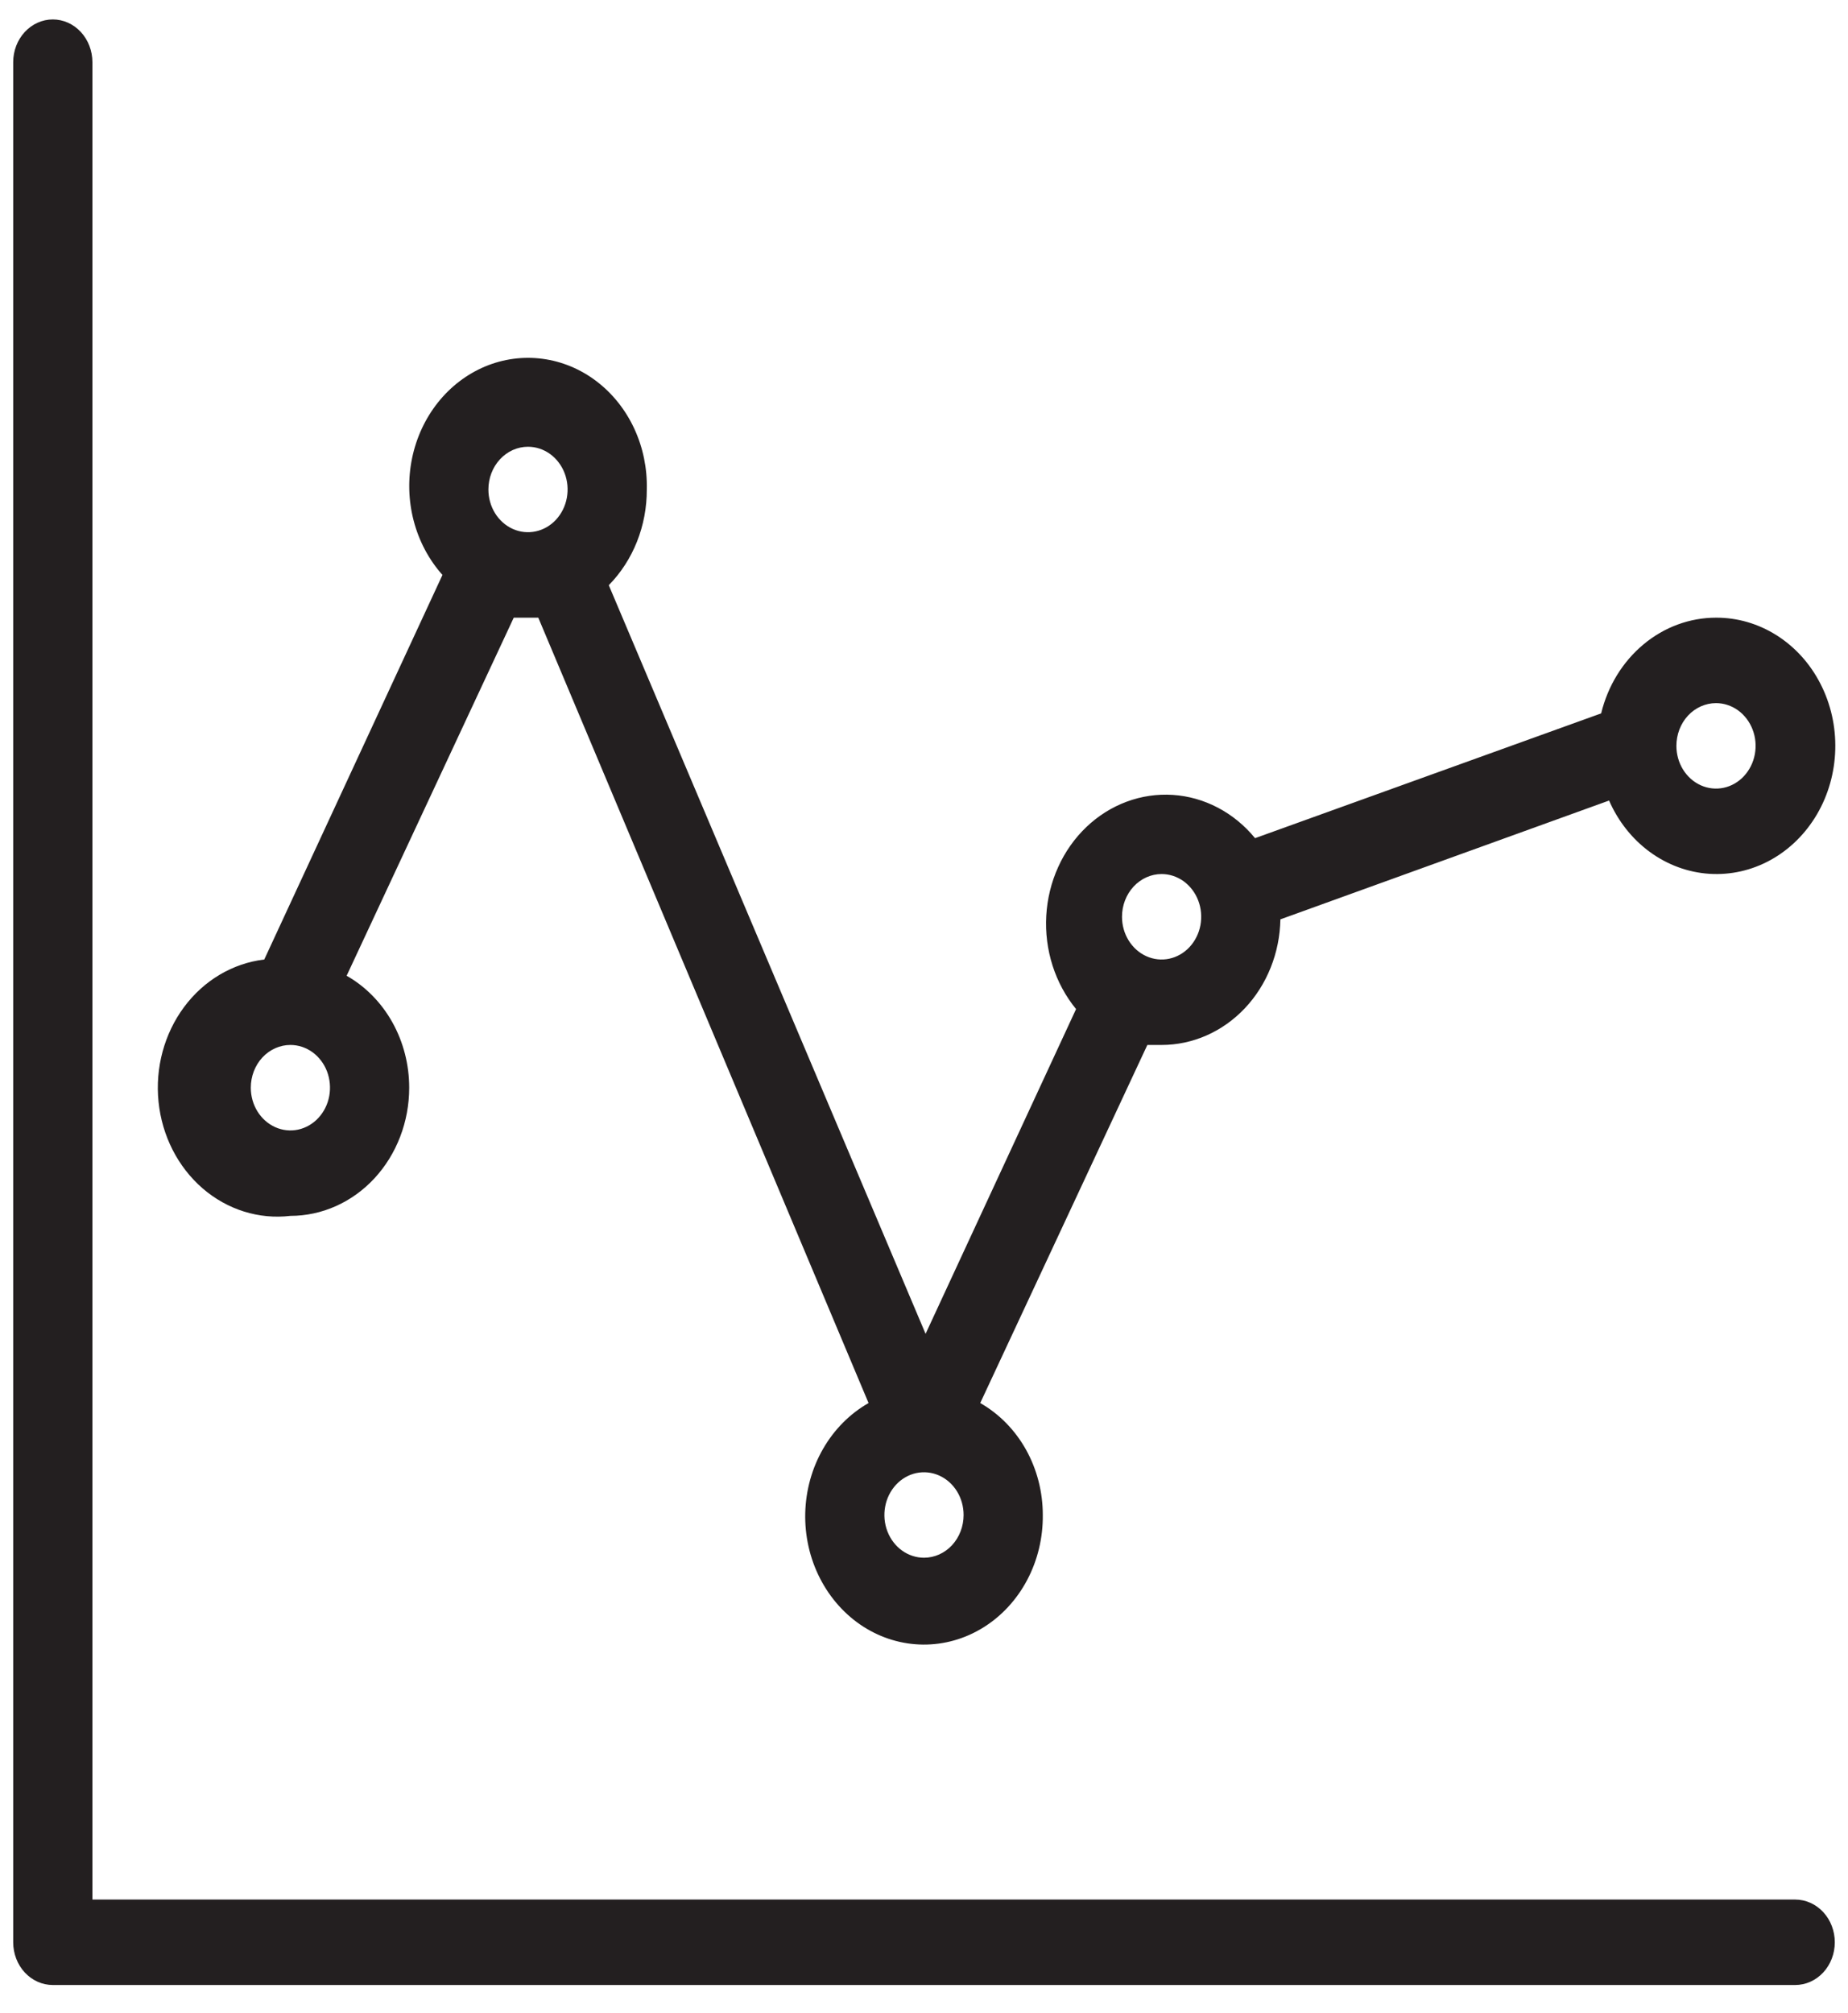 <svg width="56" height="61" viewBox="0 0 56 61" fill="none" xmlns="http://www.w3.org/2000/svg">
<g id="graph line">
<path id="Vector" d="M54.4 57.558H2.8V1.884C2.8 1.541 2.674 1.212 2.449 0.969C2.224 0.726 1.918 0.589 1.6 0.589C1.282 0.589 0.977 0.726 0.751 0.969C0.526 1.212 0.4 1.541 0.4 1.884V58.853C0.4 59.196 0.526 59.525 0.751 59.768C0.977 60.011 1.282 60.147 1.6 60.147H54.4C54.718 60.147 55.023 60.011 55.249 59.768C55.474 59.525 55.6 59.196 55.6 58.853C55.6 58.509 55.474 58.18 55.249 57.937C55.023 57.694 54.718 57.558 54.4 57.558Z" fill="#231F20"/>
<path id="Vector_2" d="M8.8 36.842C9.755 36.842 10.671 36.433 11.346 35.705C12.021 34.976 12.4 33.988 12.4 32.958C12.4 32.26 12.224 31.575 11.89 30.977C11.556 30.379 11.076 29.891 10.504 29.566L15.568 18.716H16H16.312L26.32 42.513C25.755 42.835 25.279 43.314 24.942 43.9C24.604 44.486 24.418 45.159 24.401 45.848C24.385 46.538 24.539 47.22 24.848 47.824C25.157 48.428 25.609 48.933 26.158 49.286C26.708 49.639 27.334 49.827 27.974 49.832C28.613 49.837 29.242 49.659 29.797 49.314C30.351 48.97 30.81 48.473 31.127 47.874C31.444 47.275 31.607 46.595 31.6 45.905C31.6 45.207 31.424 44.522 31.09 43.924C30.756 43.327 30.276 42.839 29.704 42.513L34.768 31.663H35.2C36.142 31.663 37.047 31.265 37.721 30.553C38.394 29.841 38.781 28.873 38.8 27.857L48.76 24.257C49.035 24.887 49.462 25.425 49.997 25.816C50.531 26.206 51.152 26.434 51.796 26.477C52.441 26.519 53.083 26.374 53.657 26.057C54.232 25.739 54.716 25.261 55.061 24.672C55.405 24.084 55.596 23.406 55.614 22.71C55.633 22.014 55.477 21.326 55.164 20.717C54.852 20.108 54.393 19.601 53.836 19.249C53.279 18.897 52.645 18.713 52 18.716C51.205 18.716 50.431 19.001 49.802 19.526C49.172 20.051 48.721 20.786 48.52 21.616L38.032 25.397C37.717 25.012 37.335 24.699 36.907 24.474C36.48 24.249 36.015 24.117 35.541 24.086C35.066 24.055 34.59 24.125 34.141 24.292C33.691 24.459 33.276 24.72 32.92 25.06C32.564 25.4 32.273 25.812 32.065 26.274C31.856 26.735 31.734 27.236 31.705 27.748C31.676 28.26 31.741 28.774 31.896 29.259C32.051 29.744 32.293 30.191 32.608 30.576L28.048 40.416L18.448 17.732C18.814 17.359 19.105 16.91 19.303 16.411C19.501 15.912 19.602 15.374 19.6 14.832C19.616 14.192 19.485 13.558 19.219 12.985C18.953 12.413 18.56 11.921 18.075 11.552C17.59 11.183 17.029 10.95 16.44 10.872C15.851 10.794 15.253 10.874 14.7 11.105C14.147 11.337 13.655 11.712 13.269 12.198C12.883 12.683 12.614 13.265 12.486 13.89C12.358 14.515 12.375 15.164 12.536 15.78C12.697 16.396 12.996 16.96 13.408 17.421L8.008 29.074C7.053 29.187 6.179 29.705 5.578 30.514C4.978 31.322 4.699 32.355 4.804 33.385C4.909 34.415 5.389 35.358 6.138 36.007C6.888 36.655 7.845 36.955 8.8 36.842ZM28 47.2C27.763 47.2 27.531 47.124 27.333 46.982C27.136 46.84 26.982 46.637 26.891 46.401C26.8 46.164 26.777 45.904 26.823 45.653C26.869 45.401 26.984 45.171 27.151 44.99C27.319 44.809 27.533 44.685 27.766 44.635C27.999 44.586 28.24 44.611 28.459 44.709C28.678 44.807 28.866 44.973 28.998 45.186C29.13 45.399 29.2 45.649 29.2 45.905C29.2 46.249 29.074 46.578 28.849 46.821C28.623 47.064 28.318 47.2 28 47.2ZM52 21.305C52.237 21.305 52.469 21.381 52.667 21.523C52.864 21.666 53.018 21.868 53.109 22.105C53.2 22.341 53.223 22.601 53.177 22.853C53.131 23.104 53.016 23.334 52.849 23.515C52.681 23.697 52.467 23.82 52.234 23.87C52.001 23.92 51.76 23.894 51.541 23.796C51.322 23.698 51.134 23.532 51.002 23.319C50.87 23.106 50.8 22.856 50.8 22.6C50.8 22.257 50.926 21.927 51.151 21.684C51.377 21.442 51.682 21.305 52 21.305ZM35.2 26.484C35.437 26.484 35.669 26.56 35.867 26.702C36.064 26.845 36.218 27.047 36.309 27.284C36.4 27.52 36.423 27.78 36.377 28.032C36.331 28.283 36.216 28.513 36.048 28.695C35.881 28.875 35.667 28.999 35.434 29.049C35.201 29.099 34.96 29.073 34.741 28.975C34.522 28.877 34.334 28.711 34.202 28.498C34.07 28.285 34 28.035 34 27.779C34 27.436 34.126 27.106 34.352 26.863C34.577 26.621 34.882 26.484 35.2 26.484ZM16 13.537C16.237 13.537 16.469 13.613 16.667 13.755C16.864 13.897 17.018 14.1 17.109 14.336C17.2 14.573 17.223 14.833 17.177 15.084C17.131 15.335 17.016 15.566 16.849 15.747C16.681 15.928 16.467 16.052 16.234 16.101C16.001 16.151 15.76 16.126 15.541 16.028C15.322 15.93 15.134 15.764 15.002 15.551C14.87 15.338 14.8 15.088 14.8 14.832C14.8 14.488 14.926 14.159 15.152 13.916C15.377 13.673 15.682 13.537 16 13.537ZM8.8 31.663C9.037 31.663 9.269 31.739 9.467 31.881C9.664 32.024 9.818 32.226 9.909 32.462C9.999 32.699 10.023 32.959 9.977 33.211C9.931 33.462 9.816 33.692 9.649 33.873C9.481 34.054 9.267 34.178 9.034 34.228C8.801 34.278 8.56 34.252 8.341 34.154C8.122 34.056 7.934 33.89 7.802 33.677C7.67 33.464 7.6 33.214 7.6 32.958C7.6 32.614 7.726 32.285 7.951 32.042C8.177 31.8 8.482 31.663 8.8 31.663Z" fill="#231F20"/>
</g>
</svg>
